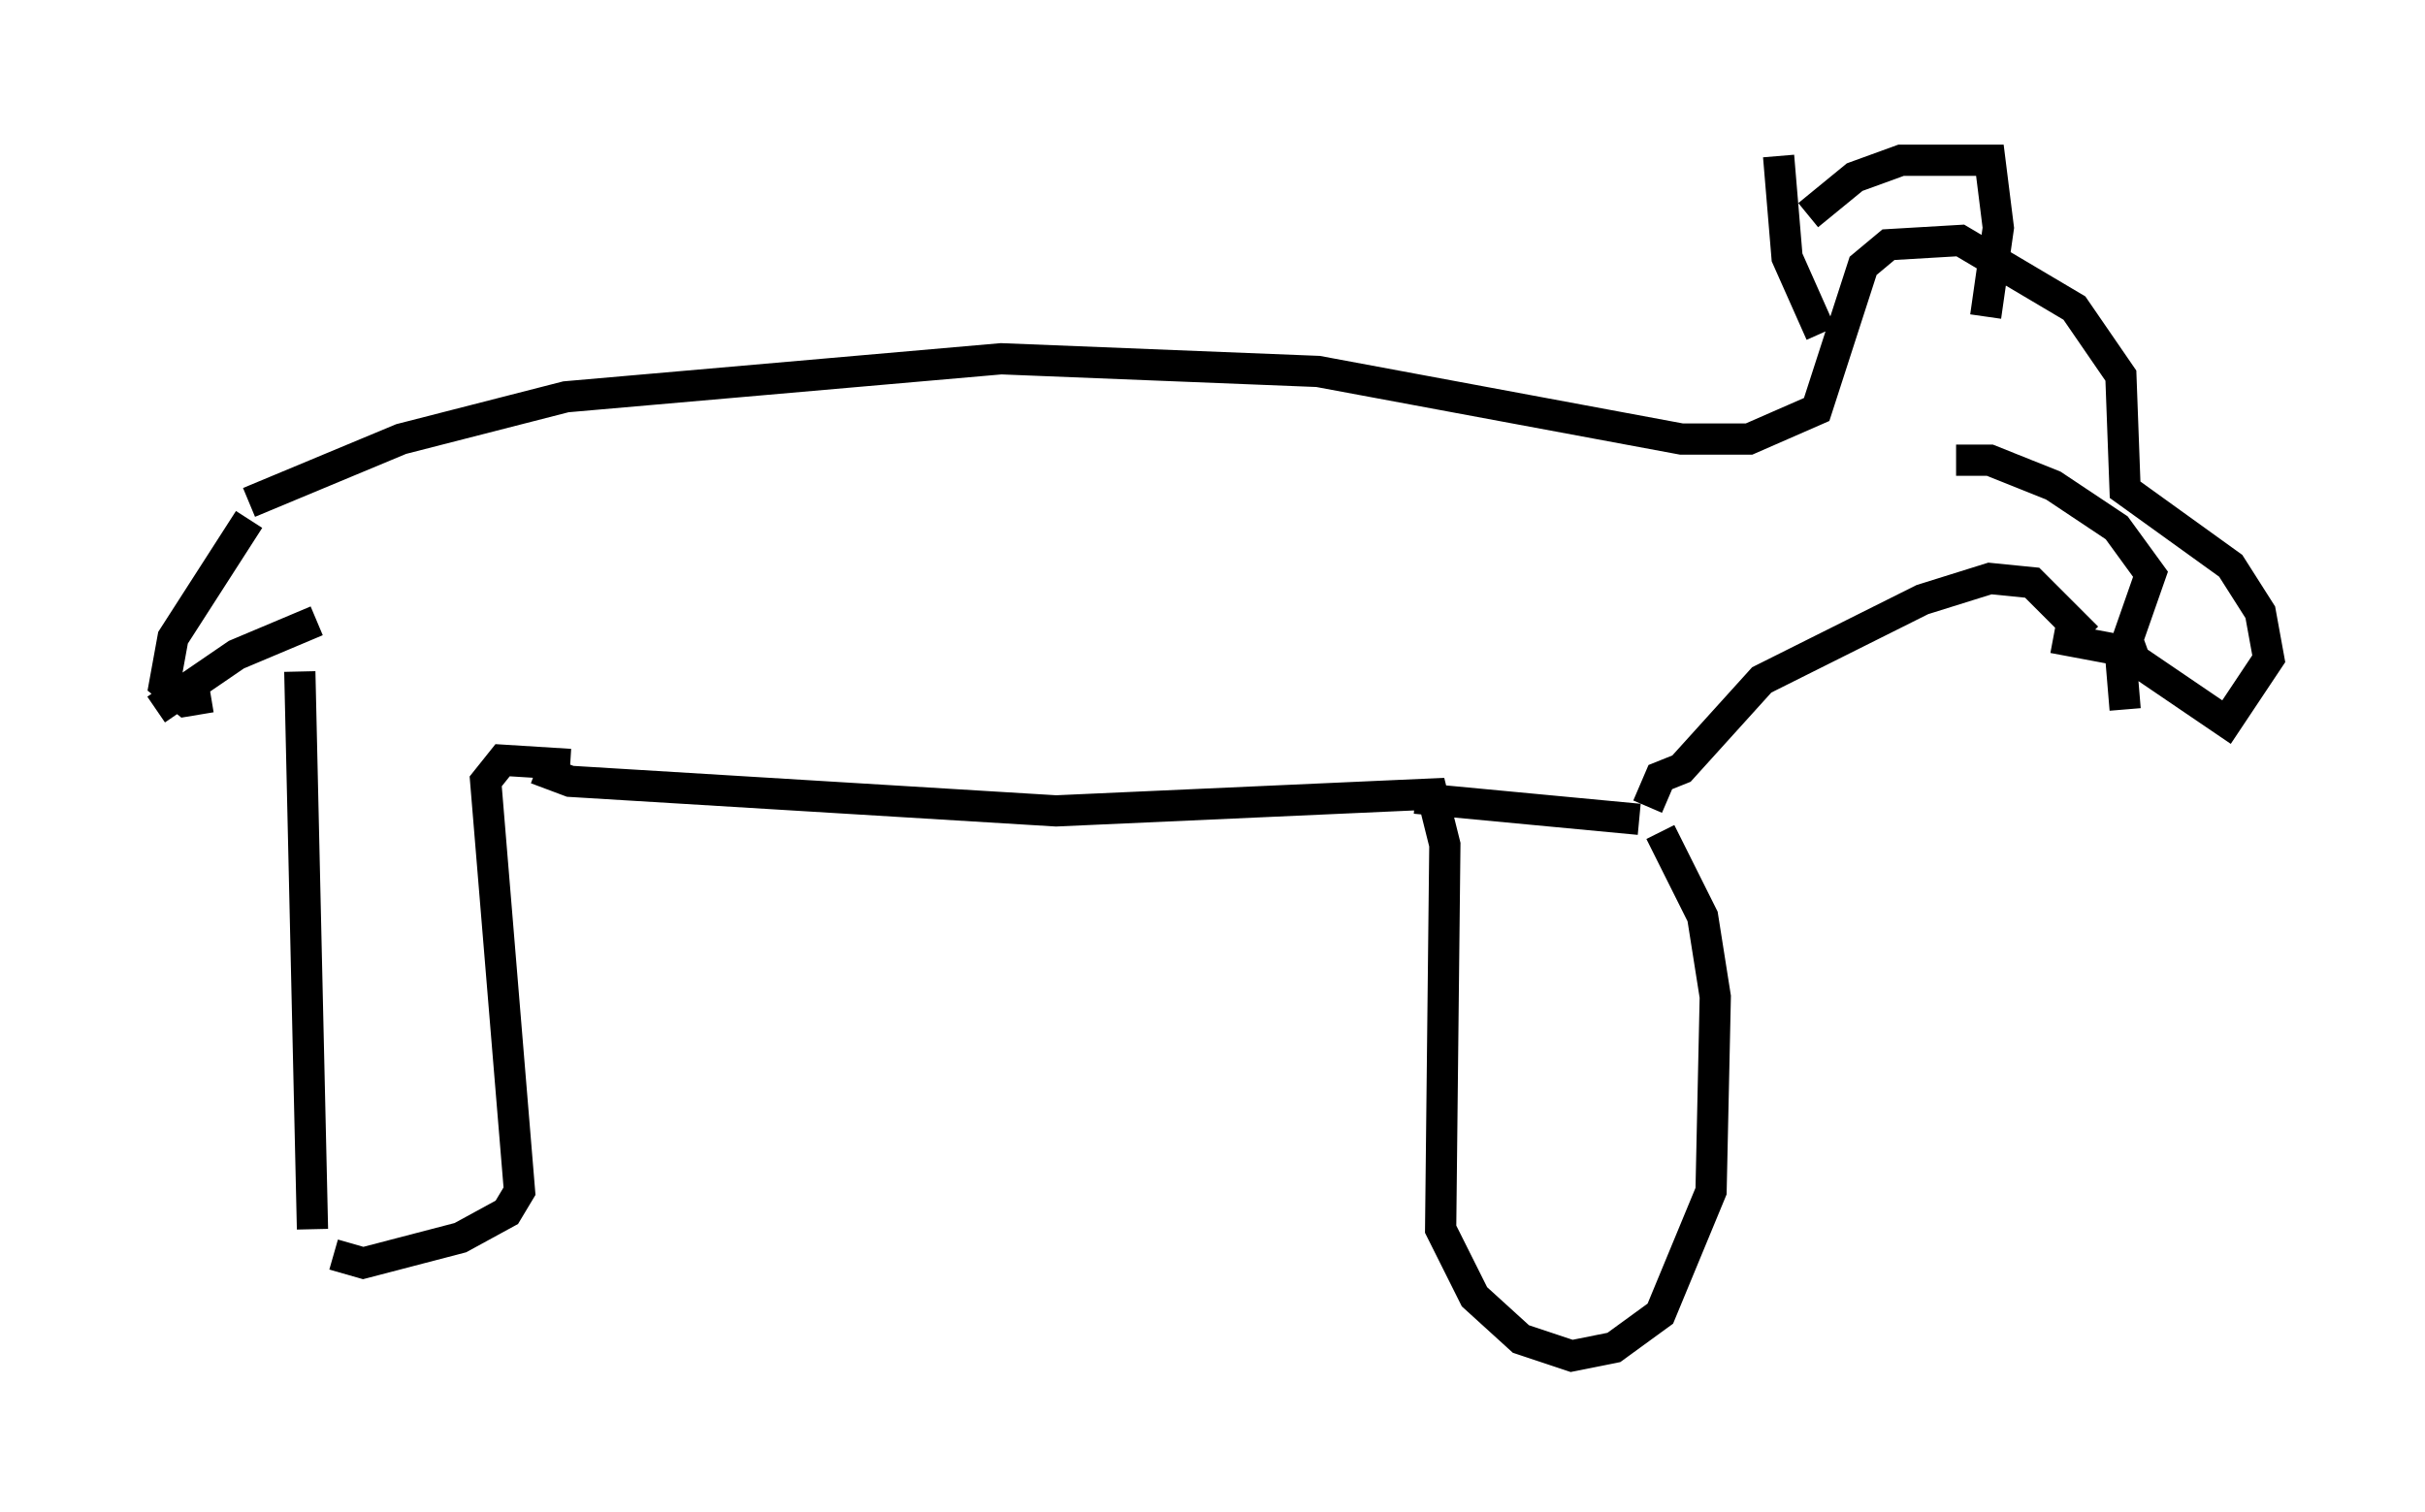 <?xml version="1.0" encoding="utf-8" ?>
<svg baseProfile="full" height="48.43" version="1.1" width="77.658" xmlns="http://www.w3.org/2000/svg" xmlns:ev="http://www.w3.org/2001/xml-events" xmlns:xlink="http://www.w3.org/1999/xlink"><defs /><rect fill="white" height="48.43" width="77.658" x="0" y="0" /><path d="M9.465, 15.284 m-1.488, 1.353 l-2.436, 3.789 -0.271, 1.488 l0.677, 0.541 0.812, -0.135 m-1.759, 0.406 l2.571, -1.759 2.571, -1.083 m-0.541, 1.624 l0.406, 17.862 m0.677, 0.812 l0.947, 0.271 3.112, -0.812 l1.488, -0.812 0.406, -0.677 l-1.083, -13.126 0.541, -0.677 l2.165, 0.135 m-1.083, 0.135 l1.083, 0.406 15.561, 0.947 l12.043, -0.541 0.406, 1.624 l-0.135, 12.314 1.083, 2.165 l1.488, 1.353 1.624, 0.541 l1.353, -0.271 1.488, -1.083 l1.624, -3.924 0.135, -6.225 l-0.406, -2.571 -1.353, -2.706 m-0.677, -0.406 l-7.172, -0.677 m7.442, 0.271 l0.0, 0.0 m0.0, 0.0 l0.406, -0.947 0.677, -0.271 l2.571, -2.842 5.142, -2.571 l2.165, -0.677 1.353, 0.135 l1.759, 1.759 m-1.083, 0.0 l2.165, 0.406 3.383, 2.3 l1.353, -2.03 -0.271, -1.488 l-0.947, -1.488 -3.383, -2.436 l-0.135, -3.654 -1.488, -2.165 l-3.654, -2.165 -2.3, 0.135 l-0.812, 0.677 -1.488, 4.601 l-2.165, 0.947 -2.165, 0.0 l-11.637, -2.165 -10.149, -0.406 l-13.938, 1.218 -5.277, 1.353 l-4.871, 2.03 m53.179, -4.736 l0.0, 0.0 m-3.248, -4.465 l1.488, -1.218 1.488, -0.541 l2.842, 0.0 0.271, 2.165 l-0.406, 2.842 m-6.631, -5.142 l0.271, 3.248 1.083, 2.436 m4.33, 4.059 l1.083, 0.0 2.03, 0.812 l2.03, 1.353 1.083, 1.488 l-0.947, 2.706 0.135, 1.624 m0.0, -2.436 l0.541, 1.488 " fill="none" stroke="black" stroke-width="1" /></svg>